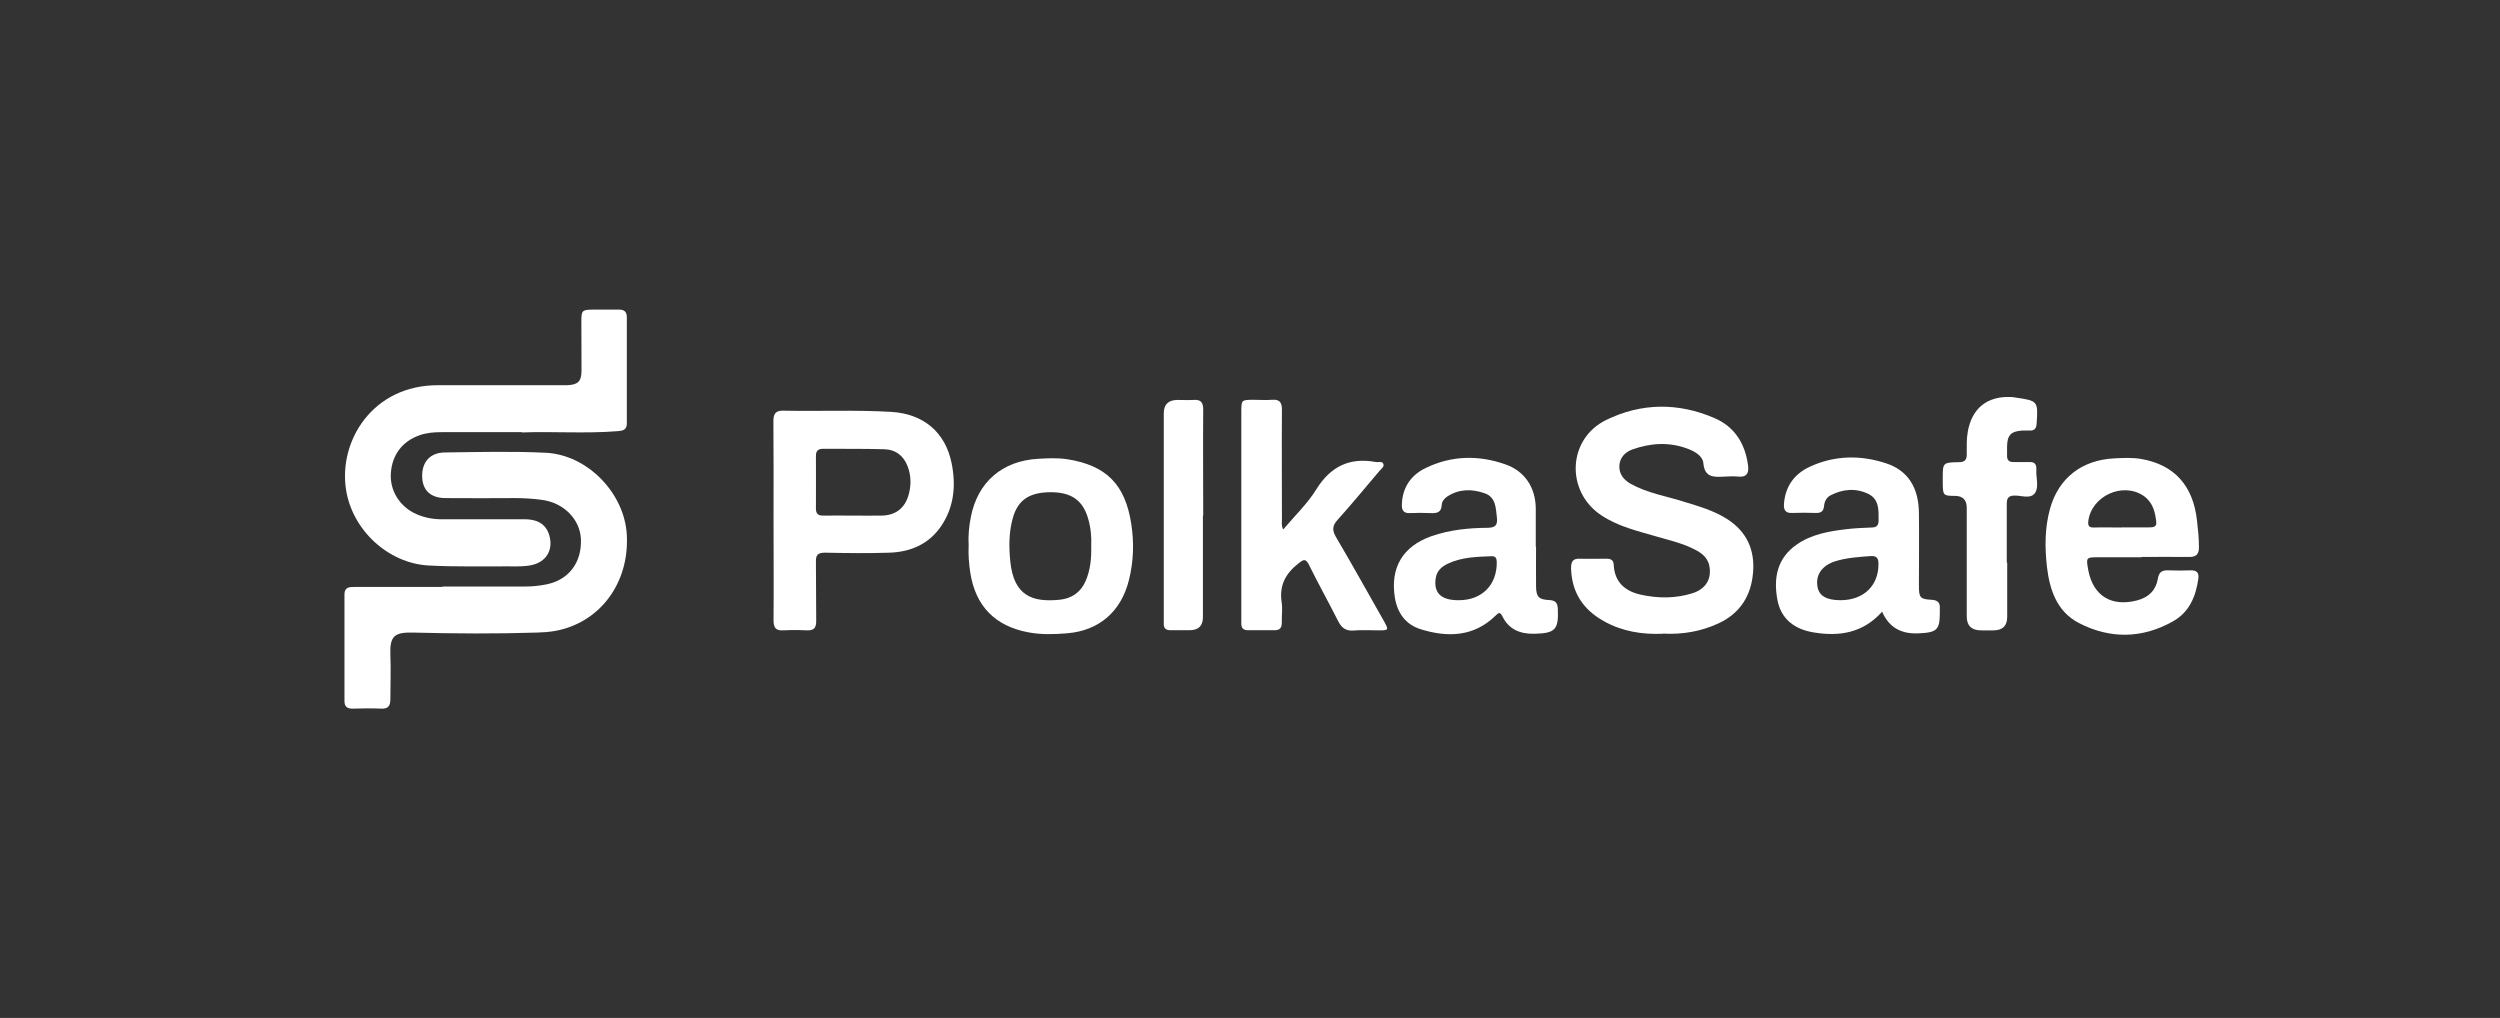 <?xml version="1.0" encoding="UTF-8"?><svg id="Layer_1" xmlns="http://www.w3.org/2000/svg" viewBox="0 0 169.9 69.18"><rect x="0" y="0" width="169.9" height="69.18" fill="#333333" stroke="none"/><defs><style>.cls-1{fill:#fff;}</style></defs><g id="rG82KK.tif"><g><path class="cls-1" d="m113.01,43.07c-1.42.06-2.78-.16-4.02-.86-1.41-.79-2.18-1.96-2.22-3.6,0-.44.12-.66.59-.64.61.02,1.21,0,1.82,0,.29,0,.48.09.49.43.06,1.19.8,1.79,1.86,2.02,1.16.25,2.33.26,3.48-.1.93-.29,1.34-1,1.15-1.89-.14-.65-.67-.94-1.2-1.19-.73-.35-1.51-.52-2.28-.75-1.33-.39-2.69-.69-3.87-1.48-2.42-1.62-2.28-5.17.33-6.46,2.4-1.18,4.91-1.2,7.37-.14,1.39.6,2.1,1.75,2.29,3.24.06.51-.09.79-.66.74-.31-.03-.63-.02-.94,0-.7.03-1.35.1-1.44-.92-.05-.49-.57-.78-1.03-.96-1.26-.49-2.53-.41-3.78.03-.51.18-.87.56-.9,1.12-.02.56.3.95.77,1.22,1.13.63,2.39.83,3.6,1.21,1.02.32,2.06.6,2.98,1.2,1.31.85,1.86,2.07,1.74,3.59-.12,1.58-.86,2.78-2.32,3.47-1.21.57-2.49.78-3.81.71Z"/><path class="cls-1" d="m52.57,35.36c0-2.25.01-4.49-.01-6.74,0-.54.18-.73.71-.71,2.42.05,4.85-.06,7.27.08,2.2.12,3.72,1.37,4.14,3.53.29,1.48.16,2.93-.71,4.22-.83,1.23-2.07,1.77-3.51,1.82-1.46.05-2.93.03-4.4,0-.46,0-.62.14-.61.6.02,1.35,0,2.69.02,4.04,0,.49-.17.66-.65.64-.53-.03-1.06-.03-1.58,0-.53.03-.67-.19-.67-.69.02-2.26,0-4.53,0-6.79Zm5.43-.32c.64,0,1.29.01,1.93,0,.92-.02,1.55-.49,1.81-1.38.19-.65.19-1.31-.05-1.95-.27-.73-.82-1.16-1.59-1.18-1.38-.04-2.77-.02-4.16-.03-.35,0-.49.14-.49.49,0,1.19.01,2.38,0,3.57,0,.35.15.49.49.48.68-.01,1.37,0,2.05,0Z"/><path class="cls-1" d="m87.22,35.97c.77-.92,1.64-1.74,2.24-2.72.97-1.56,2.27-2.18,4.05-1.85.17.03.4-.07.49.1.11.21-.12.35-.24.49-.95,1.12-1.88,2.25-2.86,3.34-.37.41-.37.72-.1,1.18,1.12,1.9,2.19,3.83,3.28,5.75.3.54.28.58-.33.58-.59,0-1.18-.04-1.76.01-.54.04-.82-.19-1.05-.64-.64-1.27-1.34-2.52-1.97-3.8-.24-.49-.39-.39-.74-.11-.87.68-1.3,1.5-1.13,2.62.07.46,0,.94.01,1.4,0,.33-.12.51-.48.51-.61-.01-1.21,0-1.82,0-.33,0-.46-.17-.45-.47,0-.12,0-.23,0-.35,0-4.67,0-9.33,0-14,0-.84,0-.84.85-.84.41,0,.82.03,1.23,0,.51-.04.68.16.68.67-.02,2.48,0,4.96,0,7.44,0,.21-.05.42.08.69Z"/><path class="cls-1" d="m127.9,41.58c-1.29,1.44-2.9,1.69-4.64,1.4-1.29-.21-2.23-.9-2.47-2.23-.27-1.47-.02-2.81,1.31-3.74.99-.69,2.15-.9,3.32-1.04.58-.07,1.17-.1,1.75-.12.34,0,.5-.12.5-.48,0-.69.05-1.43-.69-1.8-.86-.42-1.75-.34-2.59.1-.27.14-.4.42-.43.73-.03.34-.21.47-.54.46-.55-.02-1.09-.02-1.64,0-.47.02-.57-.24-.54-.63.09-1.18.7-2.02,1.75-2.51,1.69-.78,3.45-.81,5.2-.23,1.48.49,2.2,1.65,2.22,3.36.02,1.66,0,3.32,0,4.97,0,.79.08.9.85.94.43.02.6.2.57.61,0,.08,0,.16,0,.23,0,1.2-.18,1.38-1.41,1.44-1.14.06-2.02-.33-2.52-1.49Zm-2.82-.79c1.57,0,2.6-.99,2.58-2.48,0-.37-.12-.54-.51-.52-.84.06-1.67.11-2.48.37-.04.01-.07.03-.11.04-.8.32-1.18.93-1.04,1.69.11.61.62.9,1.56.9Z"/><path class="cls-1" d="m104.39,37.16c0,.9-.01,1.8,0,2.69.01.71.18.9.9.93.43.02.57.21.58.62.06,1.39-.18,1.64-1.6,1.67-.96.02-1.73-.29-2.17-1.19-.16-.33-.28-.22-.46-.04-1.48,1.44-3.24,1.49-5.07.93-1.02-.31-1.59-1.08-1.77-2.13-.34-2.04.52-3.51,2.48-4.2,1.23-.43,2.52-.56,3.81-.57.53,0,.7-.19.64-.69-.08-.66-.06-1.39-.84-1.66-.86-.3-1.73-.3-2.53.22-.2.13-.37.34-.38.57-.02.52-.33.58-.75.56-.47-.02-.94-.02-1.41,0-.41.02-.56-.17-.55-.56.03-1.18.61-2.02,1.63-2.51,1.76-.85,3.59-.88,5.41-.24,1.32.46,2.04,1.58,2.06,2.97,0,.88,0,1.76,0,2.63h0Zm-5.25,3.63c1.57,0,2.59-1.03,2.58-2.57,0-.25-.06-.43-.35-.42-1.01.04-2.04.06-2.98.51-.42.2-.75.49-.82.99-.15,1,.37,1.5,1.57,1.49Z"/><path class="cls-1" d="m145.54,37.87c-.96,0-1.92,0-2.87,0-.91,0-.91,0-.75.88.33,1.75,1.58,2.51,3.33,2.05.79-.21,1.27-.7,1.4-1.48.08-.46.29-.57.71-.56.51.02,1.02.02,1.52,0,.41-.01.57.16.52.56-.17,1.22-.62,2.29-1.73,2.91-2.1,1.18-4.28,1.2-6.39.11-1.49-.77-1.99-2.26-2.17-3.82-.15-1.32-.15-2.65.21-3.95.58-2.08,2.15-3.31,4.38-3.42.6-.03,1.21-.06,1.81.04,2.25.39,3.54,1.81,3.8,4.2.07.6.13,1.2.13,1.81,0,.48-.2.66-.67.65-1.07-.01-2.15,0-3.23,0Zm-1.39-2.03c.64,0,1.29,0,1.93,0,.25,0,.5-.03.46-.36-.07-.69-.24-1.35-.86-1.78-1.42-.97-3.55.01-3.76,1.72-.04.36.09.44.41.43.6-.02,1.21,0,1.81,0Z"/><path class="cls-1" d="m65.83,37.08c-.04-.64.02-1.3.15-1.95.46-2.36,2.12-3.81,4.57-3.95.66-.04,1.33-.07,1.99.03,2.64.42,3.93,1.71,4.34,4.39.2,1.28.16,2.56-.16,3.83-.53,2.13-2.03,3.44-4.22,3.61-.87.07-1.75.1-2.63-.07-2.26-.43-3.58-1.79-3.93-4.06-.09-.6-.14-1.2-.11-1.83Zm8.33.02c.03-.6-.03-1.25-.22-1.89-.36-1.21-1.13-1.75-2.5-1.76-1.47,0-2.26.51-2.61,1.76-.27.97-.27,1.95-.17,2.95.24,2.33,1.49,2.78,3.34,2.6.82-.08,1.43-.49,1.77-1.25.33-.75.41-1.54.39-2.41Z"/><path class="cls-1" d="m136.41,38.23c0,1.23,0,2.46,0,3.69q0,.92-.95.92c-.27,0-.55,0-.82,0q-.98,0-.98-.95c0-2.46,0-4.92,0-7.38q0-.81-.81-.81c-.78,0-.81-.04-.82-.84,0-.12,0-.23,0-.35,0-1.06,0-1.08,1.08-1.1.41,0,.56-.15.55-.55,0-.51-.02-1.01.07-1.52.28-1.58,1.3-2.42,2.91-2.36.12,0,.23.02.35.04,1.51.22,1.52.24,1.42,1.76-.02.35-.15.5-.5.48-.16,0-.31,0-.47,0-.78.05-1.03.31-1.04,1.1,0,.2,0,.39,0,.59-.01.32.13.46.45.45.37,0,.74,0,1.11,0,.29,0,.43.14.43.43,0,.04,0,.08,0,.12-.03.52.19,1.14-.09,1.55-.31.45-.95.15-1.44.18-.41.02-.48.23-.48.57,0,1.33,0,2.66,0,3.98Z"/><path class="cls-1" d="m81.75,35.04c0,2.3,0,4.61,0,6.91q0,.88-.91.88c-.43,0-.86,0-1.29,0-.32,0-.47-.13-.46-.45,0-.27,0-.55,0-.82,0-4.49,0-8.98,0-13.47q0-.91.94-.91c.35,0,.71.02,1.06,0,.51-.04.68.15.68.66-.02,2.4,0,4.8,0,7.2Z"/></g></g><g><path class="cls-1" d="m35.46,29.37c-1.93,0-3.71,0-5.48,0-.49,0-.97.04-1.44.2-1.2.41-1.91,1.35-1.98,2.63-.06,1.17.62,2.25,1.74,2.74.54.24,1.12.35,1.71.35,1.88,0,3.75,0,5.63,0,1.01,0,1.55.42,1.73,1.25.19.9-.28,1.63-1.18,1.85-.54.13-1.09.1-1.63.1-1.82-.01-3.63.04-5.45-.06-2.77-.16-5.2-2.45-5.6-5.2-.49-3.3,1.84-7.05,6.23-7.05,2.6,0,5.2,0,7.8,0,.33,0,.66,0,1,0,.74-.03.98-.26.98-1,0-1.11-.01-2.22-.01-3.34,0-.75.05-.79.8-.8.59,0,1.17,0,1.76,0,.36,0,.53.15.53.53,0,2.4,0,4.8,0,7.2,0,.42-.23.5-.59.53-2.23.18-4.45.01-6.53.09Z"/><path class="cls-1" d="m30.08,39.86c1.88,0,3.75,0,5.63,0,.47,0,.94-.05,1.4-.14,1.54-.3,2.43-1.48,2.37-3.08-.06-1.35-1.17-2.48-2.66-2.67-.6-.08-1.2-.12-1.81-.12-1.58.01-3.17.01-4.75,0-1.02-.01-1.56-.55-1.57-1.49-.01-.97.54-1.6,1.54-1.61,2.29-.03,4.58-.09,6.86.02,2.86.14,5.38,2.78,5.51,5.62.16,3.27-1.85,5.94-4.88,6.49-.41.07-.81.1-1.22.11-2.81.09-5.63.07-8.44,0-1.28-.03-1.58.26-1.53,1.53.04.99,0,1.99,0,2.98,0,.47-.14.68-.63.66-.64-.03-1.29-.02-1.94,0-.36,0-.55-.13-.55-.51,0-2.42,0-4.84,0-7.26,0-.49.33-.5.68-.5,1.99,0,3.99,0,5.98,0,0,0,0,0,0-.01Z"/></g></svg>